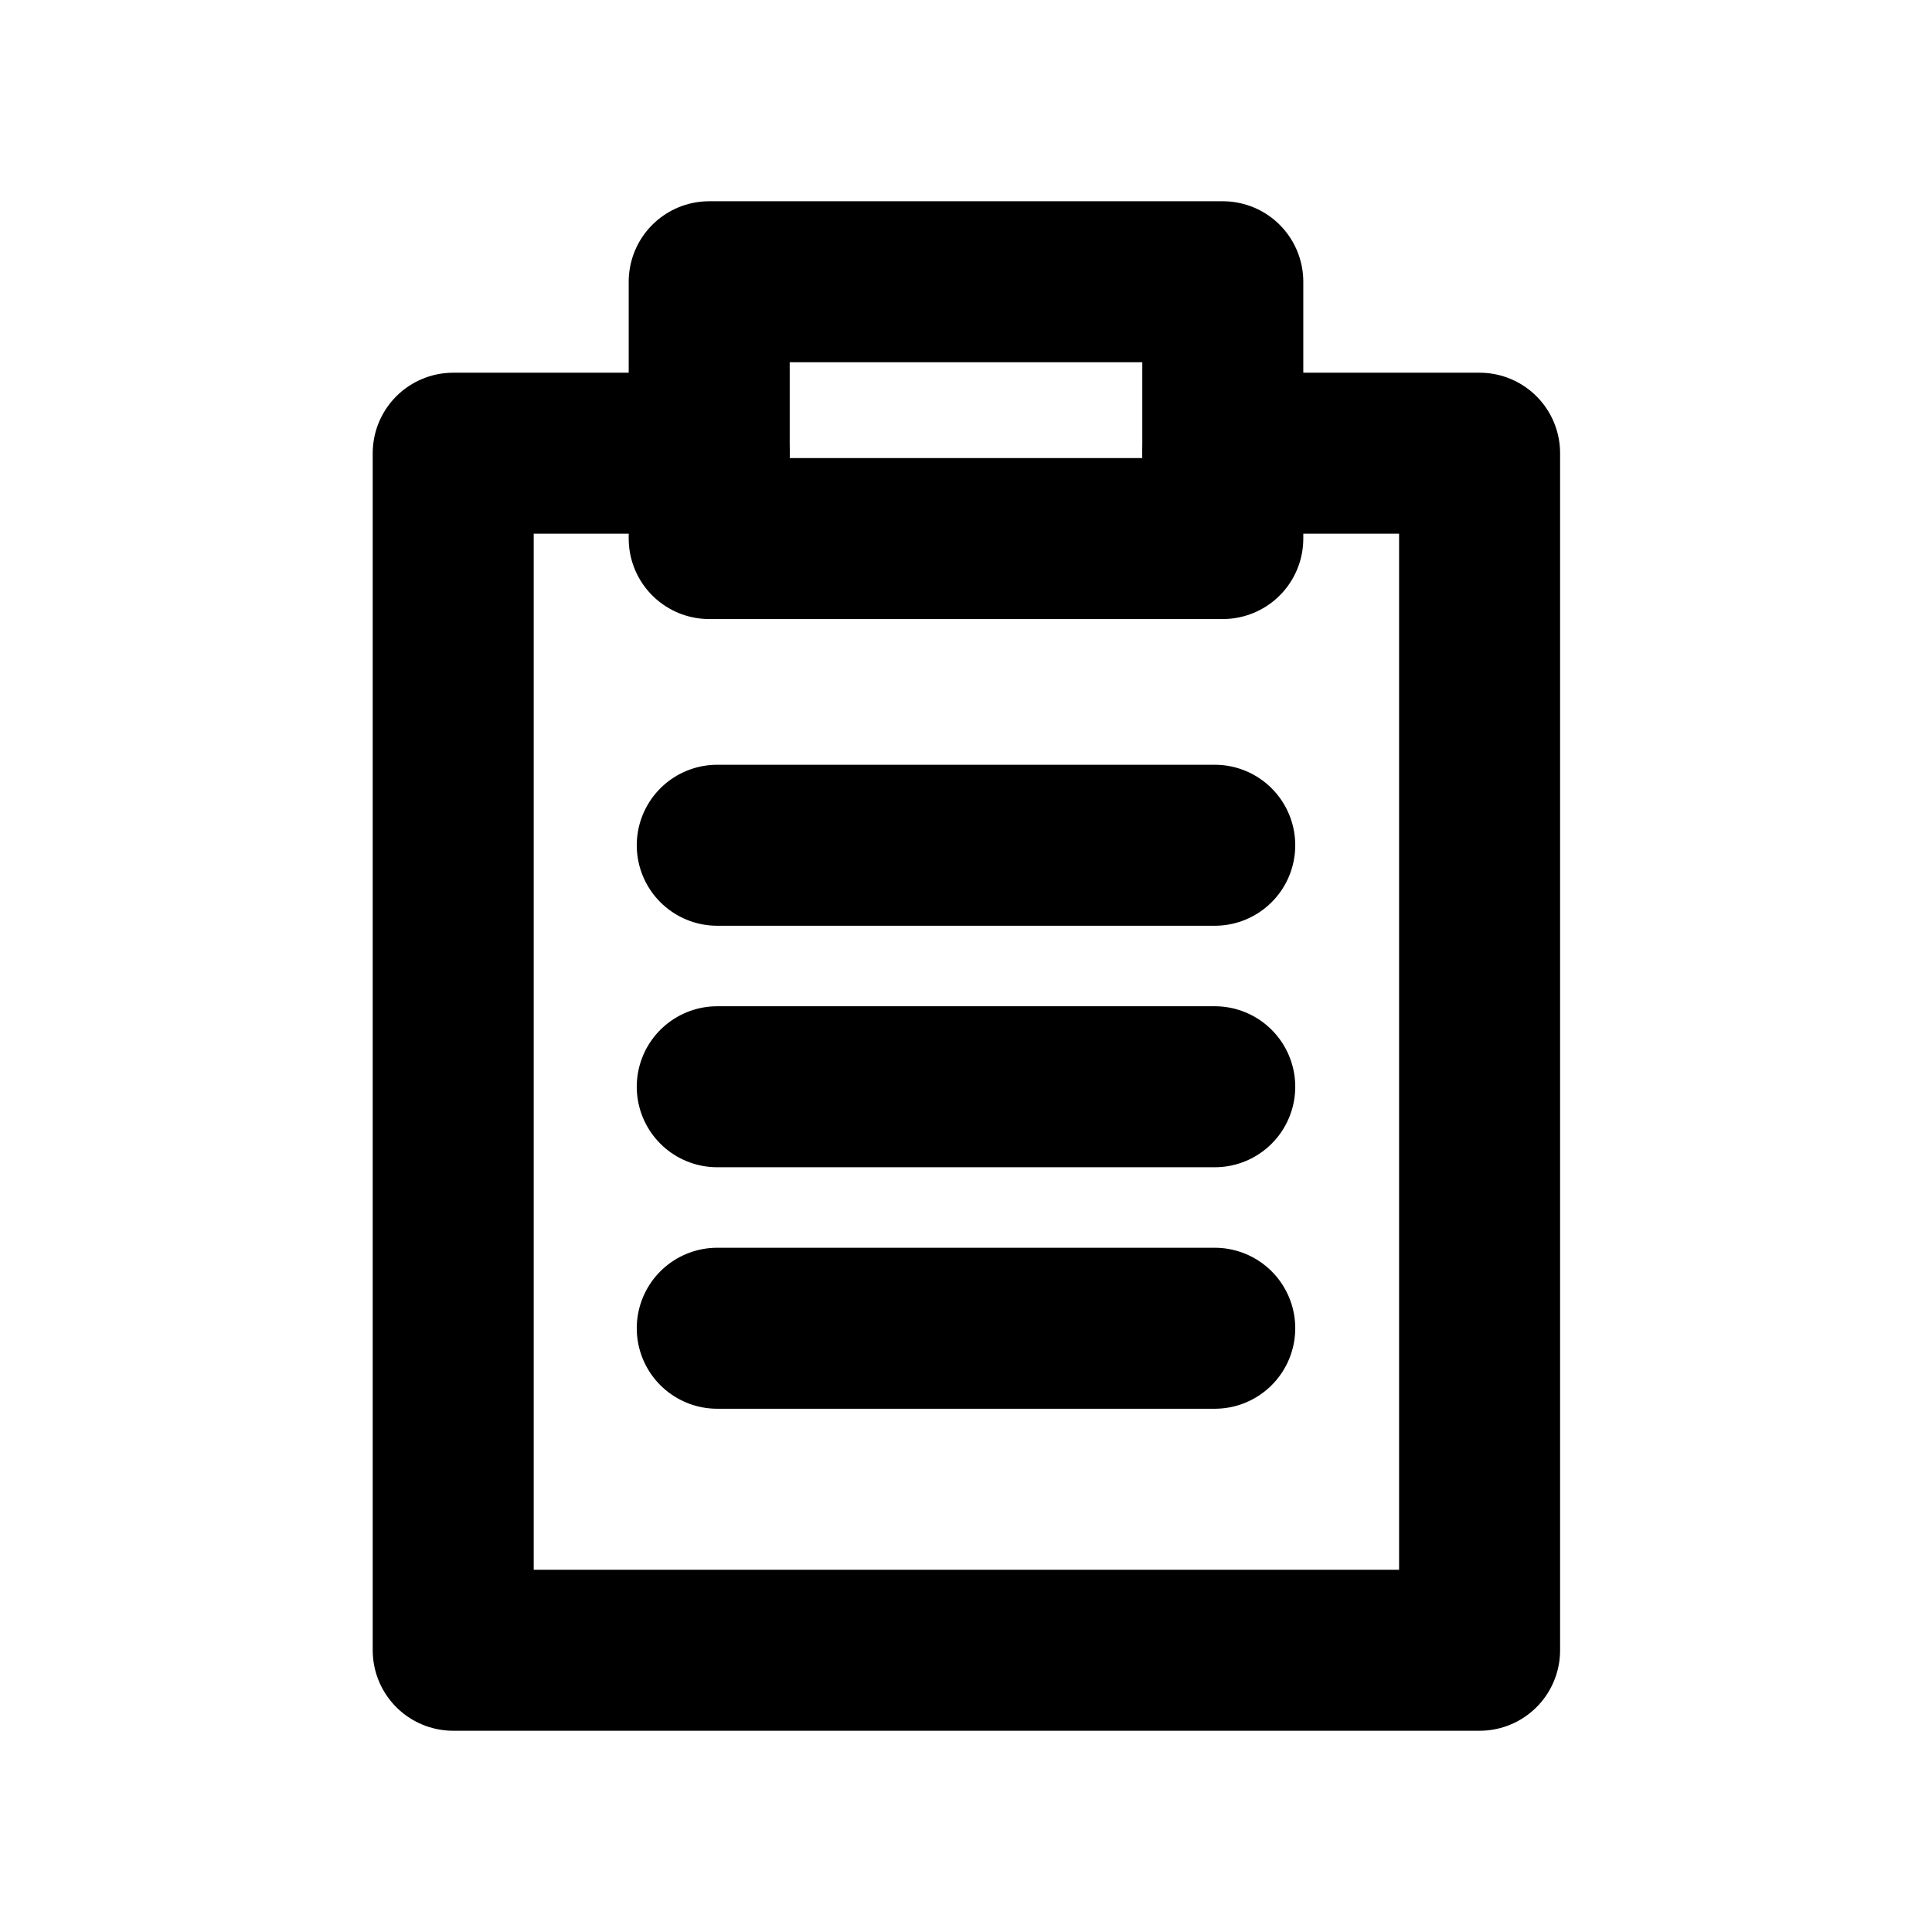 <svg id="Layer_1" data-name="Layer 1" xmlns="http://www.w3.org/2000/svg" viewBox="0 0 24 24"><defs><style>.cls-1{fill:none;stroke:#000;stroke-linecap:round;stroke-linejoin:round;stroke-width:2px;}</style></defs><polyline class="cls-1" points="15.19 5.63 18.38 5.63 18.38 20.5 5.63 20.5 5.63 5.63 8.81 5.63"/><rect class="cls-1" x="8.81" y="3.5" width="6.38" height="3.19"/><line class="cls-1" x1="8.91" y1="13.5" x2="15.09" y2="13.5"/><line class="cls-1" x1="8.91" y1="10.5" x2="15.09" y2="10.5"/><line class="cls-1" x1="8.91" y1="16.5" x2="15.09" y2="16.5"/></svg>